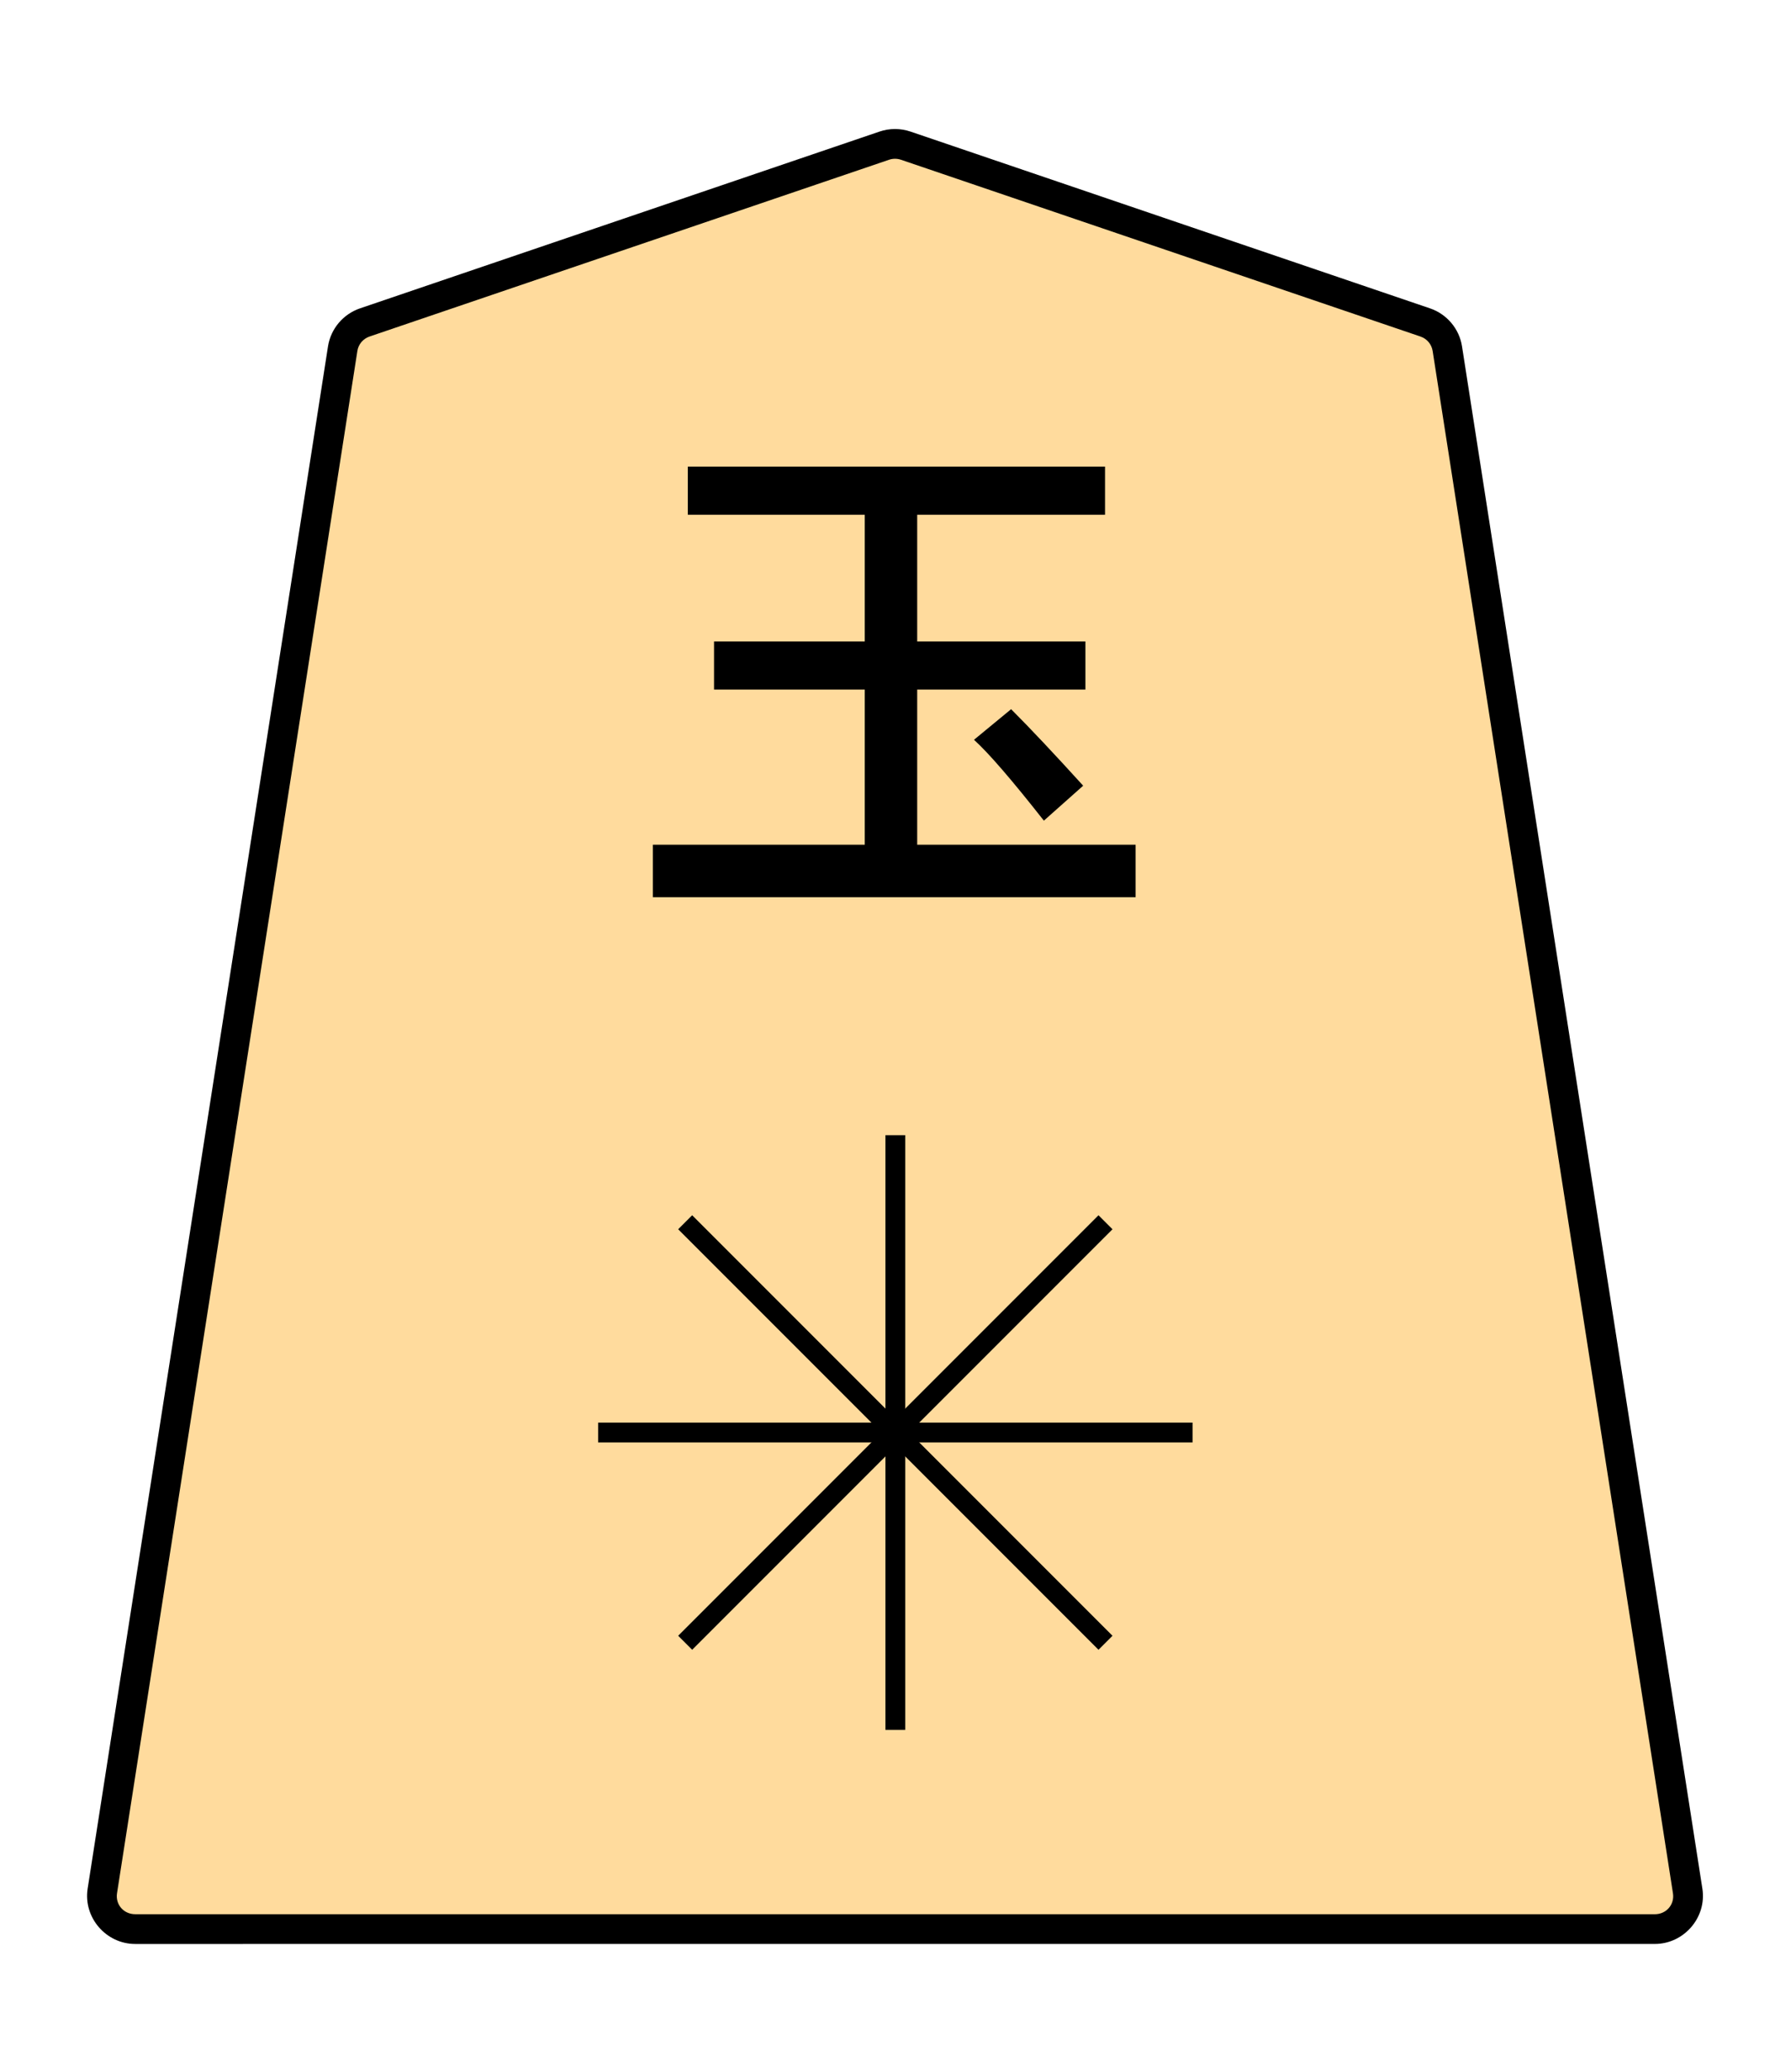 <?xml version="1.0" encoding="UTF-8" standalone="no"?>
<!-- Created with Inkscape (http://www.inkscape.org/) -->

<svg
   width="27.117mm"
   height="31.359mm"
   viewBox="0 0 27.117 31.359"
   version="1.1"
   id="svg1"
   xmlns="http://www.w3.org/2000/svg"
   xmlns:svg="http://www.w3.org/2000/svg">
  <defs
     id="defs1">
    <clipPath
       clipPathUnits="userSpaceOnUse"
       id="clipPath1416">
      <path
         d="M 0,2834.646 H 2834.646 V 0 H 0 Z"
         transform="translate(-674.711,-1561.322)"
         id="path1416" />
    </clipPath>
  </defs>
  <g
     id="layer1">
    <g
       id="path1415"
       clip-path="url(#clipPath1416)"
       transform="matrix(0.353,0,0,-0.353,21.579,4.88)">
      <path
         style="color:#000000;fill:#ffdb9d;stroke-miterlimit:10;-inkscape-stroke:none"
         d="m 0,0 -22.28,7.578 c -0.3,0.102 -0.625,0.102 -0.924,0 L -45.484,0 c -0.502,-0.171 -0.868,-0.604 -0.949,-1.125 l -10.308,-66.12 c -0.134,-0.86 0.535,-1.636 1.411,-1.636 h 32.588 32.588 c 0.875,0 1.545,0.776 1.41,1.636 L 0.948,-1.125 C 0.867,-0.604 0.502,-0.171 0,0"
         id="path16" />
      <path
         style="color:#000000;fill:#000000 icc-color(sRGB-IEC61966-2, 0.1, 0, 0, 0);stroke-miterlimit:10;-inkscape-stroke:none"
         d="m -55.33,-69.52 c -1.253,0 -2.234,1.136 -2.041,2.373 L -47.062,-1.027 c 0.118,0.756 0.65,1.384 1.373,1.631 l 22.279,7.578 c 0.433,0.148 0.903,0.147 1.336,0 L 0.205,0.604 C 0.929,0.357 1.461,-0.272 1.578,-1.027 L 11.887,-67.146 c 0.194,-1.237 -0.789,-2.373 -2.041,-2.373 H -22.742 Z m 0,1.275 h 32.588 32.588 c 0.498,0 0.855,0.418 0.779,0.9 L 0.318,-1.223 c -0.045,0.287 -0.243,0.524 -0.523,0.619 L -22.486,6.975 c -0.167,0.056 -0.347,0.056 -0.512,0 l -22.281,-7.578 c -0.28,-0.096 -0.479,-0.333 -0.523,-0.619 L -56.111,-67.344 c -0.075,-0.483 0.282,-0.9 0.781,-0.9 z"
         id="path17" />
    </g>
    <path
       style="fill:#000000 icc-color(sRGB-IEC61966-2, 0.1, 0, 0, 0);stroke-width:0.353"
       d="m 16.4,11.891 -0.595,0.529 q -0.728,-0.926 -1.058,-1.224 l 0.562,-0.463 q 0.43,0.43 1.091,1.158 z m -5.986,-4.101 v -0.728 h 6.317 v 0.728 h -2.844 v 1.918 h 2.547 v 0.728 h -2.547 v 2.348 h 3.307 v 0.794 H 9.885 V 12.784 H 13.093 V 10.436 H 10.811 V 9.708 h 2.282 v -1.918 z"
       id="text1416"
       aria-label="玉" />
    <path
       style="color:#000000;fill:#000000 icc-color(sRGB-IEC61966-2, 0.1, 0, 0, 0);stroke-width:0.353;stroke-miterlimit:10;-inkscape-stroke:none"
       d="m 13.406,26.18 v -9 h 0.3 v 9 z"
       id="path1417" />
    <path
       style="color:#000000;fill:#000000 icc-color(sRGB-IEC61966-2, 0.1, 0, 0, 0);stroke-width:0.353;stroke-miterlimit:10;-inkscape-stroke:none"
       d="m 9.056,21.83 v -0.3 h 9 v 0.3 z"
       id="path1419" />
    <path
       style="color:#000000;fill:#000000 icc-color(sRGB-IEC61966-2, 0.1, 0, 0, 0);stroke-width:0.353;stroke-miterlimit:10;-inkscape-stroke:none"
       d="m 16.632,24.968 -6.364,-6.364 0.212,-0.212 6.364,6.364 z"
       id="path1421" />
    <path
       style="color:#000000;fill:#000000 icc-color(sRGB-IEC61966-2, 0.1, 0, 0, 0);stroke-width:0.353;stroke-miterlimit:10;-inkscape-stroke:none"
       d="m 10.48,24.968 -0.212,-0.212 6.364,-6.364 0.212,0.212 z"
       id="path1423" />
  </g>
</svg>
